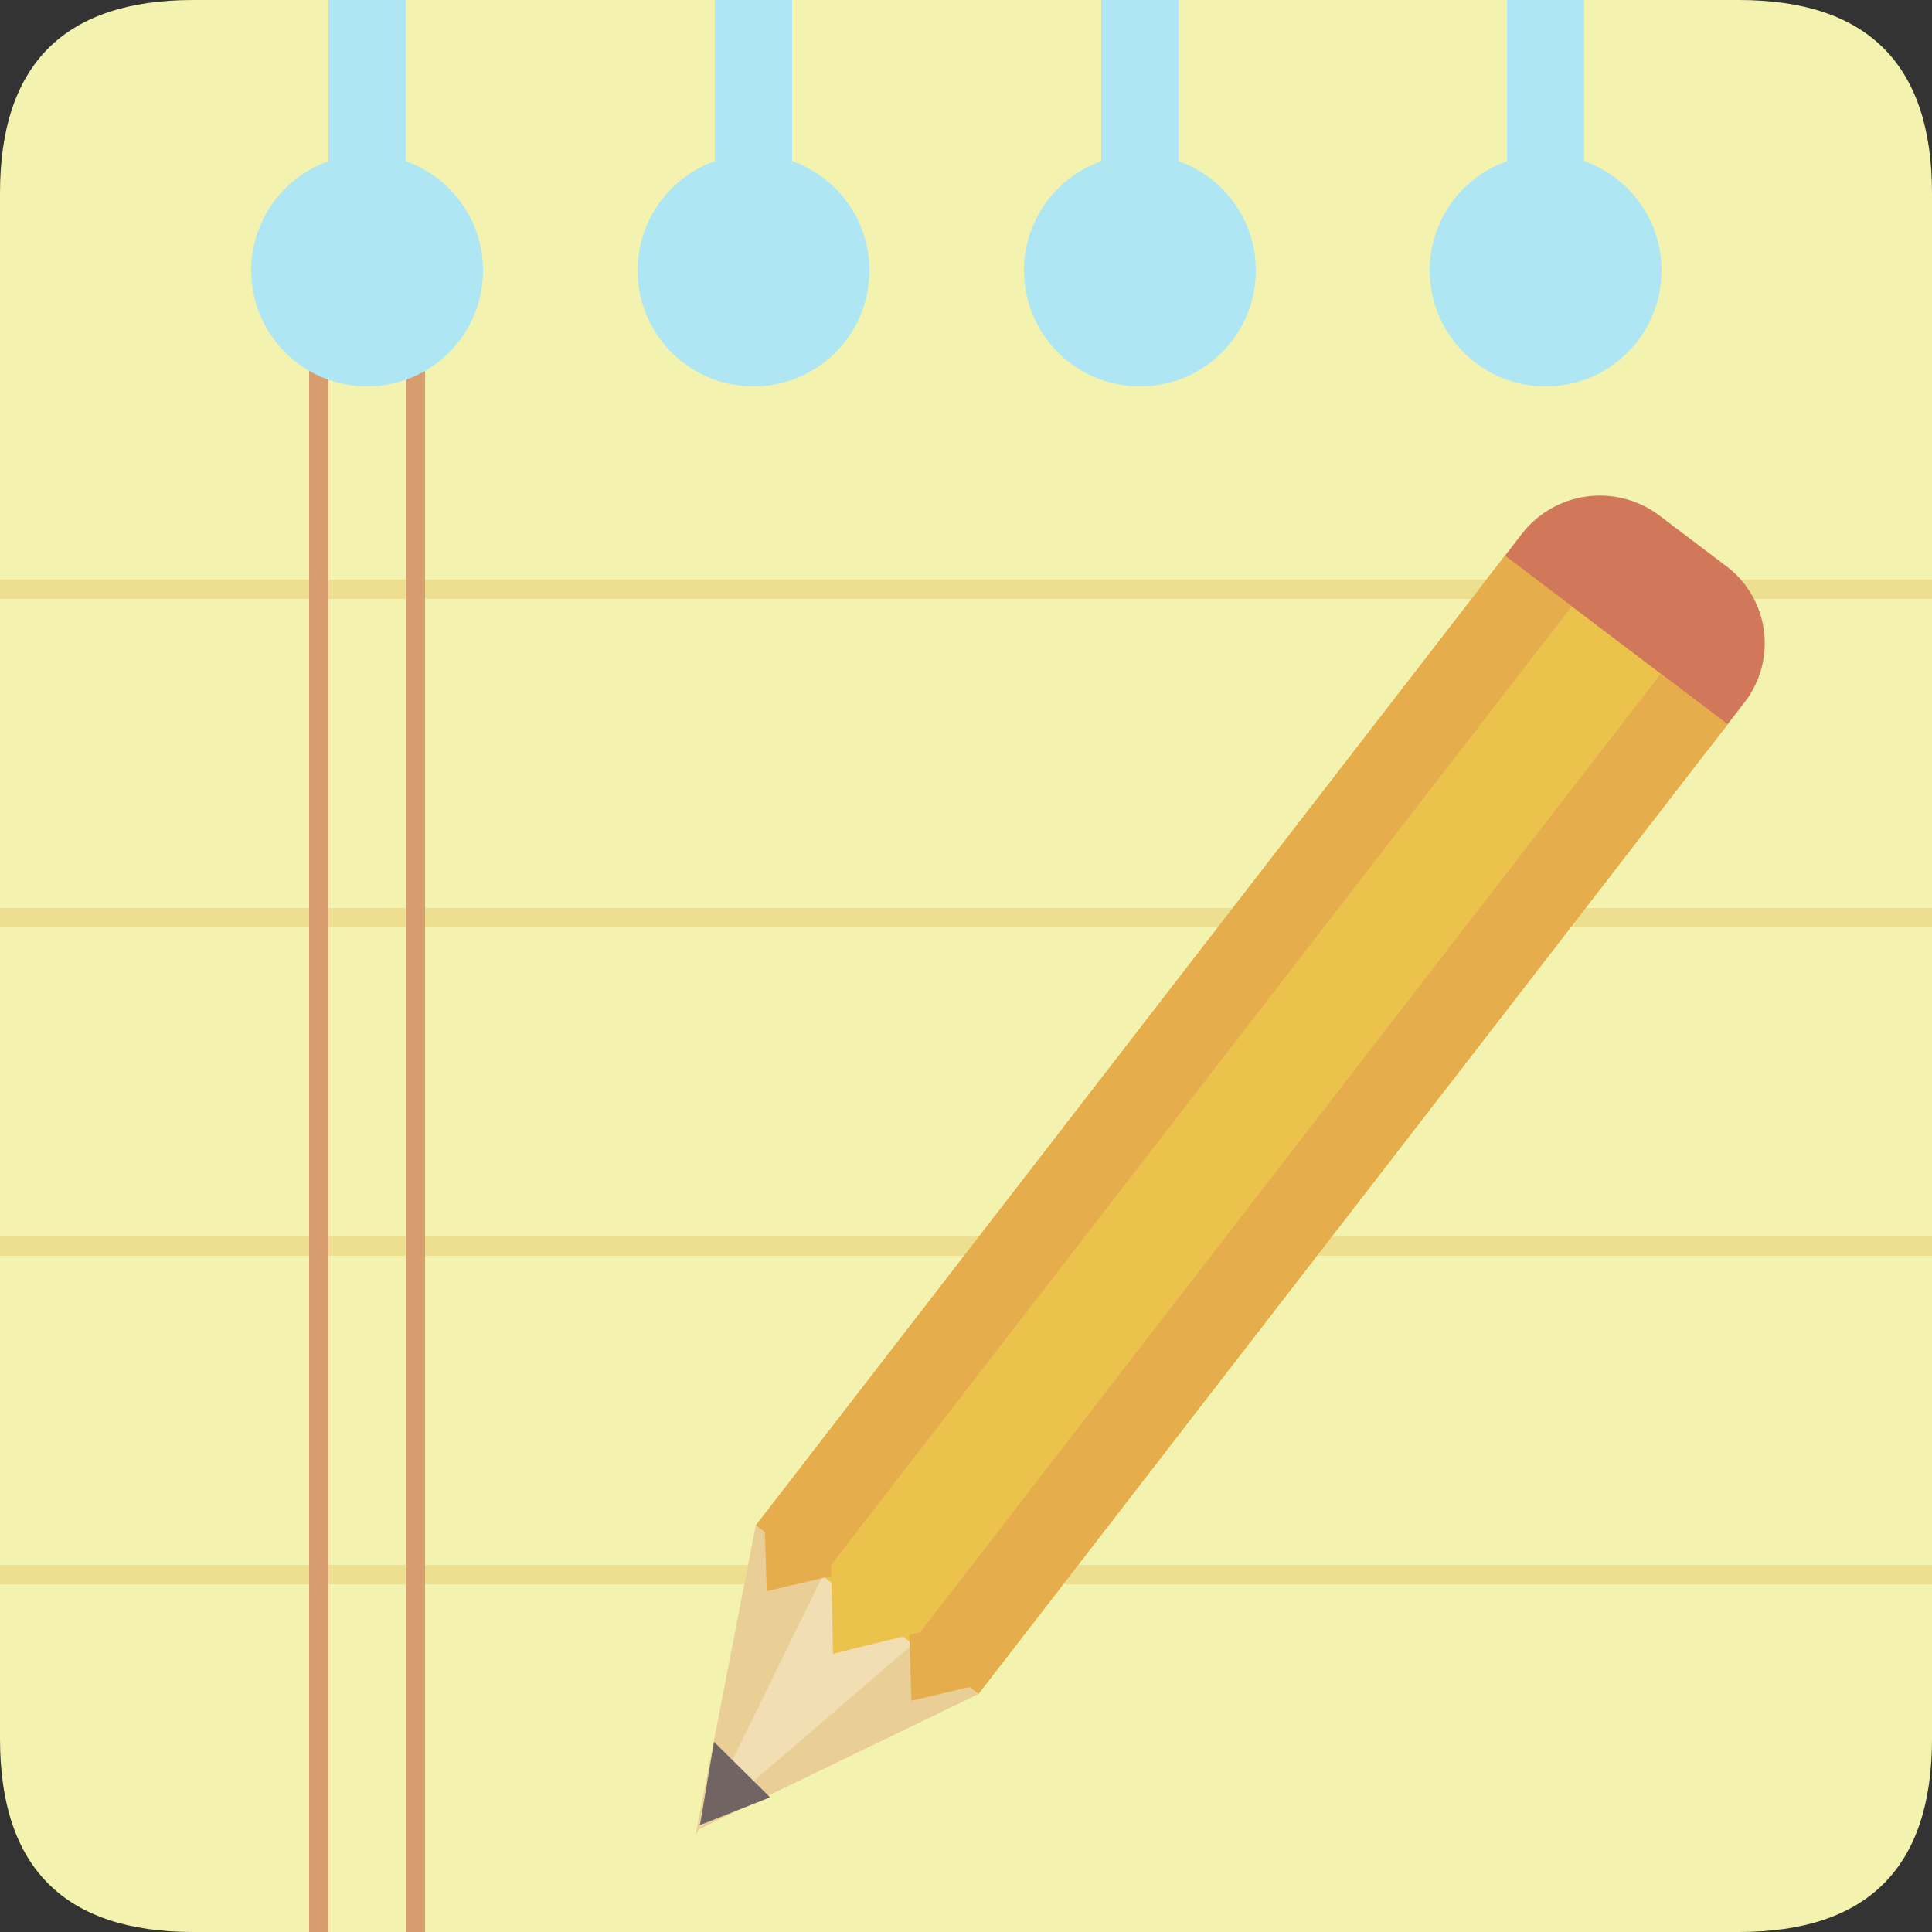 <?xml version="1.0" standalone="no"?><!DOCTYPE svg PUBLIC "-//W3C//DTD SVG 1.1//EN" "http://www.w3.org/Graphics/SVG/1.1/DTD/svg11.dtd"><svg t="1569295473086" class="icon" viewBox="0 0 1024 1024" version="1.1" xmlns="http://www.w3.org/2000/svg" p-id="1107" xmlns:xlink="http://www.w3.org/1999/xlink" width="32" height="32"><rect x="0" y="0" width="1024" height="1024" fill="#333333" stroke="none"/><defs><style type="text/css"></style></defs><path d="M0 0m102.4 0l819.2 0q102.4 0 102.4 102.4l0 819.2q0 102.4-102.4 102.4l-819.2 0q-102.4 0-102.4-102.4l0-819.2q0-102.4 102.4-102.4Z" fill="#F3F2AE" p-id="1108"></path><path d="M174.08 0h40.96v112.64h-40.96z" fill="#AEE7F3" p-id="1109"></path><path d="M378.88 0h40.96v112.64h-40.96z" fill="#AEE7F3" p-id="1110"></path><path d="M583.68 0h40.96v112.64h-40.96z" fill="#AEE7F3" p-id="1111"></path><path d="M798.72 0h40.96v112.64h-40.96z" fill="#AEE7F3" p-id="1112"></path><path d="M0 307.2h1024v10.24H0z" fill="#ECDF90" p-id="1113"></path><path d="M0 481.28h1024v10.24H0z" fill="#ECDF90" p-id="1114"></path><path d="M0 655.36h1024v10.24H0z" fill="#ECDF90" p-id="1115"></path><path d="M0 829.44h1024v10.24H0z" fill="#ECDF90" p-id="1116"></path><path d="M163.84 194.56h10.24v829.44h-10.24z" fill="#D79D6E" p-id="1117"></path><path d="M215.04 194.56h10.24v829.44h-10.24z" fill="#D79D6E" p-id="1118"></path><path d="M194.591 81.92a61.44 61.44 0 1 1-61.44 61.44 61.44 61.44 0 0 1 61.44-61.44z m204.8 0a61.44 61.44 0 1 1-61.44 61.44 61.44 61.44 0 0 1 61.44-61.44z m204.8 0a61.44 61.44 0 1 1-61.44 61.44 61.44 61.44 0 0 1 61.44-61.44z m215.04 0a61.44 61.44 0 1 1-61.44 61.44 61.44 61.44 0 0 1 61.44-61.44z" fill="#AEE7F3" p-id="1119"></path><path d="M879.555 273.265l35.4 26.798a51.139 51.139 0 0 1 9.718 72.151l-18.053 23.357a52.347 52.347 0 0 1-72.878 9.626l-35.4-26.798a51.118 51.118 0 0 1-9.718-72.151l18.043-23.368a52.357 52.357 0 0 1 72.888-9.615z" fill="#D1785B" p-id="1120"></path><path d="M797.645 294.564l117.996 89.334-397.056 513.956-118.006-89.334z" fill="#EBC24C" p-id="1121"></path><path d="M880.241 357.1l35.4 26.798-397.056 513.956-35.4-26.808z" fill="#E5AD4C" p-id="1122"></path><path d="M797.645 294.564l35.4 26.798-397.076 513.956-35.4-26.798z" fill="#E5AD4C" p-id="1123"></path><path d="M369.336 969.994l31.242-161.475 118.006 89.334z" fill="#F1DEB3" p-id="1124"></path><path d="M368.671 972.8l31.908-164.28 35.4 26.798z" fill="#E9CE96" p-id="1125"></path><path d="M369.336 969.994l149.248-72.141-34.816-26.378z" fill="#E9CE96" p-id="1126"></path><path d="M406.405 843.336l-1.311-40.663 41.298 31.273z" fill="#E5AD4C" p-id="1127"></path><path d="M483.072 901.407l-1.311-40.663 41.298 31.263z" fill="#E5AD4C" p-id="1128"></path><path d="M441.528 876.544l-1.024-47.104 47.196 35.727z" fill="#EBC24C" p-id="1129"></path><path d="M371.016 967.332l7.434-44.124 29.696 29.42z" fill="#706562" p-id="1130"></path></svg>